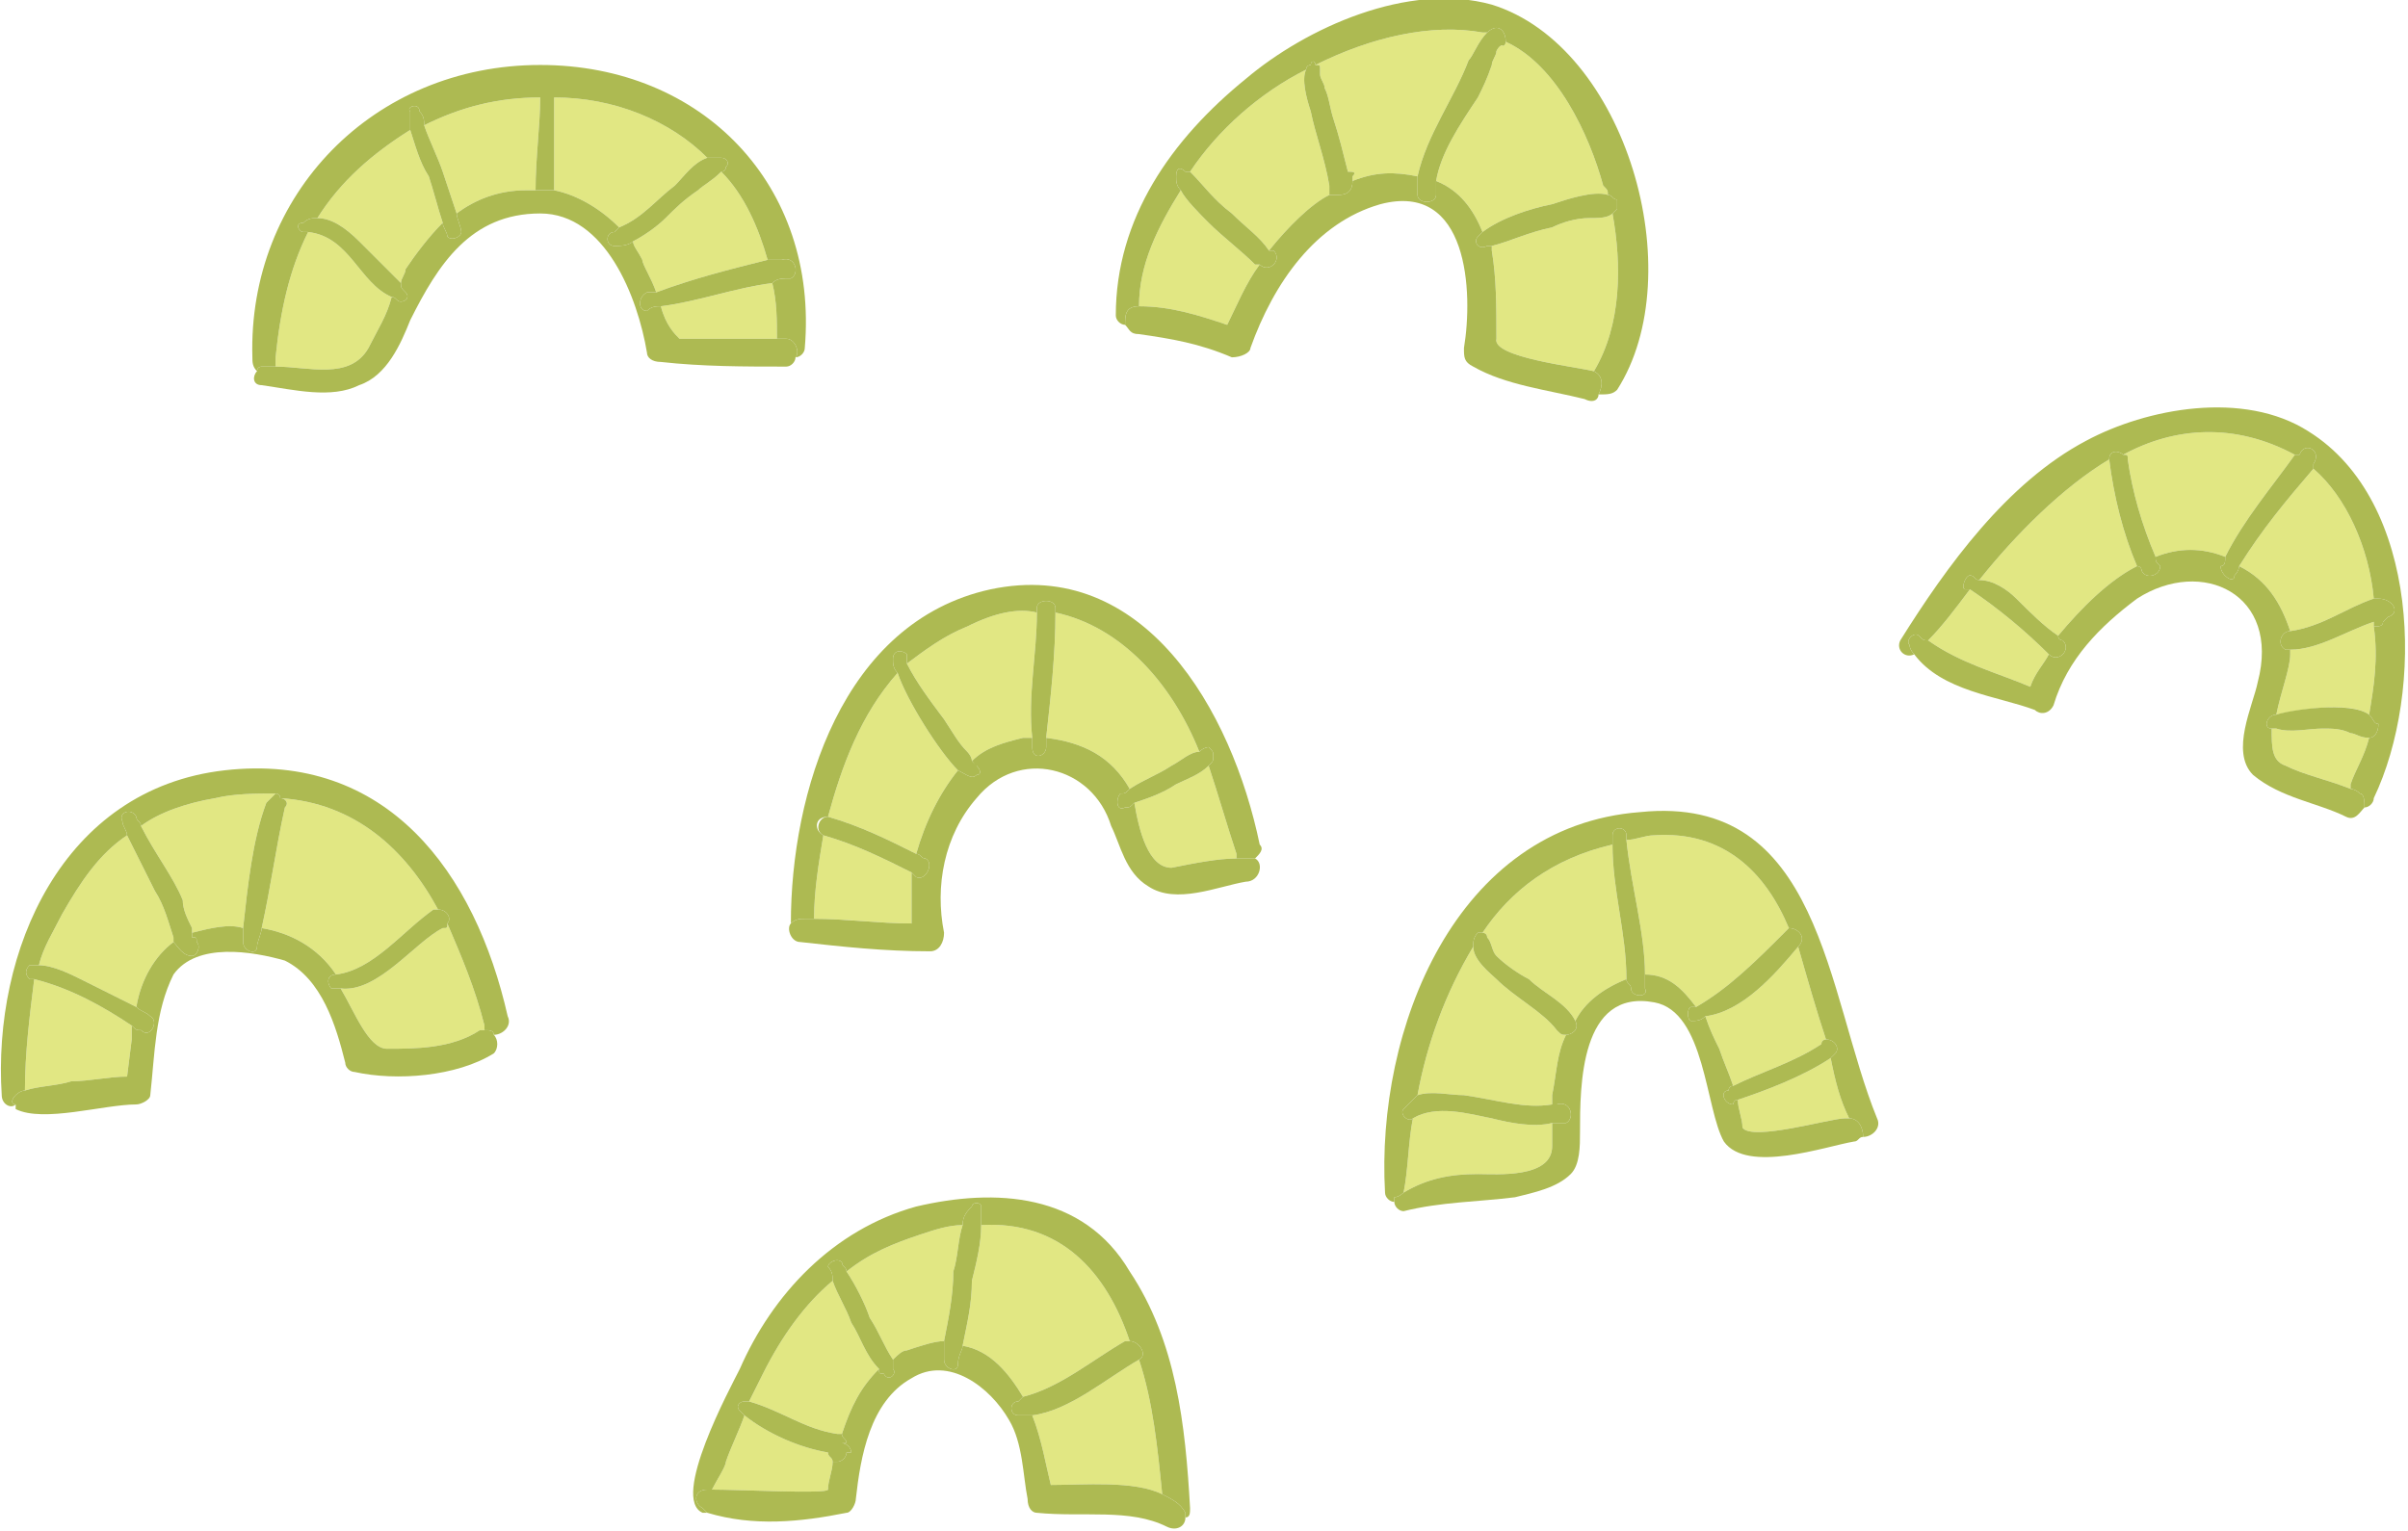 <?xml version="1.0" encoding="UTF-8"?>
<!DOCTYPE svg PUBLIC "-//W3C//DTD SVG 1.1//EN" "http://www.w3.org/Graphics/SVG/1.1/DTD/svg11.dtd">
<!-- Creator: CorelDRAW X7 -->
<svg xmlns="http://www.w3.org/2000/svg" xml:space="preserve" width="0.852in" height="0.542in" version="1.1" style="shape-rendering:geometricPrecision; text-rendering:geometricPrecision; image-rendering:optimizeQuality; fill-rule:evenodd; clip-rule:evenodd"
viewBox="0 0 518 330"
 xmlns:xlink="http://www.w3.org/1999/xlink">
 <defs>
  <style type="text/css">
   <![CDATA[
    .fil0 {fill:#E1E783}
    .fil1 {fill:#ADBA52}
   ]]>
  </style>
 </defs>
 <g id="Layer_x0020_1">

  <path class="fil0" d="M116 21c-9,0 -17,2 -25,6 1,3 3,7 4,10 1,3 2,6 3,9 4,-3 9,-5 15,-5 1,0 1,0 2,0 0,-7 1,-14 1,-20 0,0 0,0 0,0z"/>
  <path class="fil0" d="M66 50c-4,8 -6,17 -7,27 0,1 0,1 0,2 7,0 16,3 20,-4 2,-4 4,-7 5,-11 -7,-3 -9,-13 -18,-14z"/>
  <path class="fil0" d="M88 28c-8,5 -15,11 -20,19 3,0 6,2 9,5 3,3 6,6 9,9 0,-1 1,-2 1,-3 2,-3 5,-7 8,-10 -1,-3 -2,-7 -3,-10 -2,-3 -3,-7 -4,-10z"/>
  <path class="fil0" d="M152 34c-8,-8 -20,-13 -33,-13 0,7 0,13 0,20 5,1 10,4 14,8 5,-2 8,-6 12,-9 2,-2 4,-5 7,-6z"/>
  <path class="fil0" d="M155 37c-2,2 -4,3 -5,4 -3,2 -5,4 -7,6 -2,2 -5,4 -7,5 0,1 1,2 2,4 0,1 2,4 3,7 8,-3 16,-5 24,-7 -2,-7 -5,-14 -10,-19z"/>
  <path class="fil0" d="M166 61c-8,1 -16,4 -24,5 1,4 3,6 4,7 7,0 14,0 21,0 0,-4 0,-8 -1,-12z"/>
  <path class="fil1" d="M56 79c1,0 2,0 3,0 0,-1 0,-1 0,-2 1,-10 3,-19 7,-27 0,0 0,0 -1,0 -1,0 -2,-2 0,-2 1,-1 2,-1 3,-1 5,-8 12,-14 20,-19 0,-1 0,-2 0,-4 -1,-1 2,-2 2,0 1,1 1,2 1,3 8,-4 16,-6 25,-6 0,0 0,0 0,0 0,6 -1,13 -1,20 1,0 2,0 4,0 0,-7 0,-13 0,-20 13,0 25,5 33,13 1,0 2,0 3,0 1,0 2,1 1,2 0,1 -1,1 -1,1 5,5 8,12 10,19 1,0 2,0 3,0 3,-1 4,3 2,4 -2,0 -3,0 -4,1 1,4 1,8 1,12 1,0 1,0 2,0 2,0 3,3 2,4 1,0 2,-1 2,-2 3,-35 -22,-61 -57,-61 -36,0 -63,28 -62,63 0,1 0,2 1,3 0,-1 1,-1 1,-1z"/>
  <path class="fil1" d="M171 77c1,-1 0,-4 -2,-4 -1,0 -1,0 -2,0 -7,0 -14,0 -21,0 -1,-1 -3,-3 -4,-7 -1,0 -2,0 -3,1 -2,0 -2,-3 0,-4 0,0 1,0 2,0 -1,-3 -3,-6 -3,-7 -1,-2 -2,-3 -2,-4 -1,1 -3,1 -4,1 -2,0 -2,-3 0,-3 0,0 1,-1 1,-1 -4,-4 -9,-7 -14,-8 -2,0 -3,0 -4,0 -1,0 -1,0 -2,0 -6,0 -11,2 -15,5 0,1 1,3 1,4 0,1 -2,2 -3,1 0,-1 -1,-2 -1,-3 -3,3 -6,7 -8,10 0,1 -1,2 -1,3 0,1 0,1 1,2 1,1 0,2 -1,2 -1,0 -1,-1 -2,-1 -1,4 -3,7 -5,11 -4,7 -13,4 -20,4 -1,0 -2,0 -3,0 0,0 -1,0 -1,1 -1,1 -1,3 1,3 7,1 15,3 21,0 6,-2 9,-9 11,-14 6,-12 13,-23 28,-23 14,0 21,18 23,30 0,1 1,2 3,2 9,1 18,1 27,1 1,0 2,-1 2,-2z"/>
  <path class="fil1" d="M68 47c-1,0 -2,0 -3,1 -2,0 -1,2 0,2 1,0 1,0 1,0 9,1 11,11 18,14 1,0 1,1 2,1 1,0 2,-1 1,-2 -1,-1 -1,-1 -1,-2 -3,-3 -6,-6 -9,-9 -3,-3 -6,-5 -9,-5z"/>
  <path class="fil1" d="M91 27c0,-1 0,-2 -1,-3 0,-2 -3,-1 -2,0 0,2 0,3 0,4 1,3 2,7 4,10 1,3 2,7 3,10 0,1 1,2 1,3 1,1 3,0 3,-1 0,-1 -1,-3 -1,-4 -1,-3 -2,-6 -3,-9 -1,-3 -3,-7 -4,-10z"/>
  <path class="fil1" d="M150 41c1,-1 3,-2 5,-4 0,0 1,0 1,-1 1,-1 0,-2 -1,-2 -1,0 -2,0 -3,0 -3,1 -5,4 -7,6 -4,3 -7,7 -12,9 0,0 -1,1 -1,1 -2,0 -2,3 0,3 1,0 3,0 4,-1 2,-1 5,-3 7,-5 2,-2 4,-4 7,-6z"/>
  <path class="fil1" d="M170 60c2,-1 1,-5 -2,-4 -1,0 -2,0 -3,0 -8,2 -16,4 -24,7 -1,0 -2,0 -2,0 -2,1 -2,4 0,4 1,-1 2,-1 3,-1 8,-1 16,-4 24,-5 1,-1 2,-1 4,-1z"/>
  <path class="fil0" d="M17 211c4,2 8,4 12,6 1,-6 4,-11 8,-14 0,0 0,-1 0,-1 -1,-3 -2,-7 -4,-10 -2,-4 -4,-8 -6,-12 -6,4 -10,10 -14,17 -2,4 -4,7 -5,11 3,0 7,2 9,3z"/>
  <path class="fil0" d="M27 232c0,0 1,-8 1,-8 0,-1 0,-2 0,-3 -6,-4 -13,-8 -21,-10 -1,8 -2,16 -2,24 3,-1 7,-1 10,-2 4,0 8,-1 12,-1z"/>
  <path class="fil0" d="M41 200c0,0 0,1 0,1 4,-1 8,-2 11,-1 1,-9 2,-19 5,-27 1,-1 1,-1 2,-2 -4,0 -9,0 -13,1 -6,1 -12,3 -16,6 3,6 7,11 9,16 0,2 1,4 2,6z"/>
  <path class="fil0" d="M61 174c-2,9 -3,17 -5,26 6,1 12,4 16,10 0,0 0,0 0,0 8,-1 14,-9 21,-14 1,0 1,0 1,0 -7,-13 -18,-23 -34,-24 1,0 2,1 1,2z"/>
  <path class="fil0" d="M95 200c-6,3 -14,14 -22,13 3,5 6,13 10,13 6,0 14,0 20,-4 0,0 1,0 1,0 0,0 0,-1 0,-1 -2,-8 -5,-15 -8,-22 0,1 0,1 -1,1z"/>
  <path class="fil1" d="M48 166c-35,4 -50,39 -48,70 0,2 2,3 3,2 -1,0 -1,-1 0,-2 0,0 1,-1 2,-1 0,-8 1,-16 2,-24 0,0 0,0 -1,0 -1,-1 -1,-2 0,-3 1,0 2,0 2,0 1,-4 3,-7 5,-11 4,-7 8,-13 14,-17 0,-1 -1,-2 -1,-3 -1,-2 2,-3 3,-1 0,1 1,1 1,2 4,-3 10,-5 16,-6 4,-1 9,-1 13,-1 0,0 1,0 1,1 16,1 27,11 34,24 2,0 3,2 2,3 3,7 6,14 8,22 0,0 0,1 0,1 1,0 2,0 2,1 2,0 4,-2 3,-4 -7,-31 -26,-57 -61,-53z"/>
  <path class="fil1" d="M104 222c0,0 -1,0 -1,0 -6,4 -14,4 -20,4 -4,0 -7,-8 -10,-13 0,0 -1,0 -2,0 -1,-1 -1,-3 1,-3 -4,-6 -10,-9 -16,-10 0,1 -1,3 -1,4 0,2 -3,1 -3,-1 0,-1 0,-2 0,-3 -3,-1 -7,0 -11,1 0,0 0,1 0,1 1,0 1,0 1,1 1,1 0,3 -1,3 -2,0 -3,-2 -4,-3 -4,3 -7,8 -8,14 1,1 2,1 3,2 2,1 0,5 -2,3 -1,0 -1,0 -2,-1 0,1 0,2 0,3 0,0 -1,8 -1,8 -4,0 -8,1 -12,1 -3,1 -7,1 -10,2 -1,0 -2,1 -2,1 -1,1 -1,2 0,2 0,0 0,1 0,1 6,3 19,-1 26,-1 1,0 3,-1 3,-2 1,-9 1,-18 5,-26 5,-7 17,-5 24,-3 8,4 11,14 13,22 0,1 1,2 2,2 9,2 22,1 30,-4 1,-1 1,-3 0,-4 0,-1 -1,-1 -2,-1z"/>
  <path class="fil1" d="M30 222c2,2 4,-2 2,-3 -1,-1 -2,-1 -3,-2 -4,-2 -8,-4 -12,-6 -2,-1 -6,-3 -9,-3 0,0 -1,0 -2,0 -1,1 -1,2 0,3 1,0 1,0 1,0 8,2 15,6 21,10 1,1 1,1 2,1z"/>
  <path class="fil1" d="M37 202c0,0 0,1 0,1 1,1 2,3 4,3 1,0 2,-2 1,-3 0,-1 0,-1 -1,-1 0,0 0,-1 0,-1 0,0 0,-1 0,-1 -1,-2 -2,-4 -2,-6 -2,-5 -6,-10 -9,-16 0,-1 -1,-1 -1,-2 -1,-2 -4,-1 -3,1 0,1 1,2 1,3 2,4 4,8 6,12 2,3 3,7 4,10z"/>
  <path class="fil1" d="M57 173c-3,8 -4,18 -5,27 0,1 0,2 0,3 0,2 3,3 3,1 0,-1 1,-3 1,-4 2,-9 3,-17 5,-26 1,-1 0,-2 -1,-2 0,-1 -1,-1 -1,-1 -1,1 -1,1 -2,2z"/>
  <path class="fil1" d="M93 196c-7,5 -13,13 -21,14 0,0 0,0 0,0 -2,0 -2,2 -1,3 1,0 2,0 2,0 8,1 16,-10 22,-13 1,0 1,0 1,-1 1,-1 0,-3 -2,-3 0,0 0,0 -1,0z"/>
  <path class="fil0" d="M208 162c0,0 1,1 1,2 3,-3 7,-4 11,-5 1,0 1,0 2,0 -1,-9 1,-18 1,-27 -4,-1 -9,0 -15,3 -5,2 -9,5 -13,8 2,4 5,8 8,12 2,3 3,5 5,7z"/>
  <path class="fil0" d="M206 166c-4,-4 -11,-15 -13,-21 -8,9 -12,20 -15,31 7,2 13,5 19,8 2,-7 5,-13 9,-18z"/>
  <path class="fil0" d="M196 188c-6,-3 -12,-6 -19,-8 -1,6 -2,12 -2,18 7,0 14,1 21,1 0,-4 0,-7 0,-11z"/>
  <path class="fil0" d="M244 173c1,6 3,14 8,14 5,-1 10,-2 14,-2 0,-1 0,-1 0,-1 -2,-6 -4,-13 -6,-19 -2,2 -5,3 -7,4 -3,2 -6,3 -9,4z"/>
  <path class="fil0" d="M243 170c3,-2 6,-3 9,-5 2,-1 4,-3 6,-3 -6,-15 -17,-27 -31,-30 0,9 -1,18 -2,27 8,1 14,4 18,11z"/>
  <path class="fil1" d="M271 182c-6,-29 -25,-62 -58,-55 -32,7 -43,44 -43,72 1,-1 2,-1 3,-1 0,0 1,0 2,0 0,-6 1,-12 2,-18 0,0 0,0 0,0 -2,-1 -2,-4 1,-4 0,0 0,0 0,0 3,-11 7,-22 15,-31 -1,-1 -1,-2 -1,-3 0,-2 2,-2 3,-1 0,1 0,1 0,2 4,-3 8,-6 13,-8 6,-3 11,-4 15,-3 0,0 0,-1 0,-1 0,-2 4,-2 4,0 0,1 0,1 0,1 14,3 25,15 31,30 1,-1 2,-1 2,-1 1,1 1,1 1,2 0,1 0,1 -1,2 2,6 4,13 6,19 0,0 0,0 0,1 1,0 2,0 2,0 1,0 2,0 2,0 1,-1 2,-2 1,-3z"/>
  <path class="fil1" d="M266 185c-4,0 -9,1 -14,2 -5,0 -7,-8 -8,-14 -1,1 -1,1 -2,1 -2,1 -2,-2 -1,-3 1,0 1,0 2,-1 -4,-7 -10,-10 -18,-11 0,1 0,2 0,2 0,2 -3,3 -3,0 0,0 0,-1 0,-2 -1,0 -1,0 -2,0 -4,1 -8,2 -11,5 1,1 1,2 1,1 1,1 1,2 0,2 -1,1 -2,0 -4,-1 -4,5 -7,11 -9,18 1,0 1,1 2,1 2,1 0,5 -2,4 0,0 0,0 -1,-1 0,4 0,7 0,11 -7,0 -14,-1 -21,-1 -1,0 -2,0 -2,0 -1,0 -2,0 -3,1 -1,1 0,4 2,4 9,1 18,2 28,2 2,0 3,-2 3,-4 -2,-10 0,-21 7,-29 9,-11 25,-7 29,6 2,4 3,10 8,13 6,4 15,0 21,-1 3,0 4,-4 2,-5 0,0 -1,0 -2,0 0,0 -1,0 -2,0z"/>
  <path class="fil1" d="M197 189c2,1 4,-3 2,-4 -1,0 -1,-1 -2,-1 -6,-3 -12,-6 -19,-8 0,0 0,0 0,0 -2,0 -3,3 -1,4 0,0 0,0 0,0 7,2 13,5 19,8 1,1 1,1 1,1z"/>
  <path class="fil1" d="M206 166c2,1 3,2 4,1 1,0 1,-1 0,-2 1,1 0,0 -1,-1 0,-1 -1,-2 -1,-2 -2,-2 -3,-4 -5,-7 -3,-4 -6,-8 -8,-12 0,-1 0,-1 0,-2 -1,-1 -3,-1 -3,1 0,1 0,2 1,3 2,6 9,17 13,21z"/>
  <path class="fil1" d="M222 159c0,1 0,2 0,2 0,3 3,2 3,0 0,0 0,-1 0,-2 1,-9 2,-18 2,-27 0,0 0,0 0,-1 0,-2 -4,-2 -4,0 0,0 0,1 0,1 0,9 -2,18 -1,27z"/>
  <path class="fil1" d="M243 170c-1,1 -1,1 -2,1 -1,1 -1,4 1,3 1,0 1,0 2,-1 3,-1 6,-2 9,-4 2,-1 5,-2 7,-4 1,-1 1,-1 1,-2 0,-1 0,-1 -1,-2 0,0 -1,0 -2,1 -2,0 -4,2 -6,3 -3,2 -6,3 -9,5z"/>
  <path class="fil0" d="M320 7c0,0 0,0 -1,0 -11,-2 -24,1 -36,7 1,0 1,0 1,1 0,-1 0,0 0,1 0,1 1,2 1,3 1,2 1,4 2,7 1,3 2,7 3,11 1,0 2,0 1,1 0,1 0,1 0,1 5,-2 9,-2 14,-1 0,0 0,0 0,0 2,-9 8,-17 11,-25 1,-1 2,-4 4,-6z"/>
  <path class="fil0" d="M346 42c0,-1 0,-1 -1,-2 -3,-11 -10,-26 -21,-31 0,0 0,0 0,0 0,1 -1,1 -1,1 1,0 0,-1 -1,1 0,1 -1,2 -1,3 -1,3 -2,5 -3,7 -4,6 -8,12 -9,18 5,2 8,6 10,11 4,-3 10,-5 15,-6 3,-1 9,-3 12,-2z"/>
  <path class="fil0" d="M347 46c-1,1 -3,1 -5,1 -3,0 -6,1 -8,2 -5,1 -9,3 -13,4 0,0 0,0 0,1 1,6 1,12 1,19 -1,4 17,6 21,7 0,0 0,0 0,0 6,-10 6,-23 4,-34z"/>
  <path class="fil0" d="M282 24c-1,-3 -2,-7 -1,-9 -10,5 -19,13 -25,22 3,3 5,6 9,9 3,3 6,5 8,8 4,-5 9,-10 13,-12 0,-1 0,-1 0,-2 -1,-6 -3,-11 -4,-16z"/>
  <path class="fil0" d="M260 48c-2,-2 -5,-5 -6,-7 -5,8 -9,16 -9,25 7,0 13,2 19,4 2,-4 4,-9 7,-13 0,0 0,0 -1,0 -3,-3 -7,-6 -10,-9z"/>
  <path class="fil1" d="M245 66c0,0 0,0 0,0 0,-9 4,-17 9,-25 -1,-1 -1,-2 -1,-3 0,-2 1,-2 2,-1 0,0 1,0 1,0 6,-9 15,-17 25,-22 0,-1 1,-1 1,-1 0,-1 1,-1 1,0 12,-6 25,-9 36,-7 1,0 1,0 1,0 0,0 1,-1 2,-1 1,0 2,1 2,3 11,5 18,20 21,31 1,1 1,1 1,2 1,0 1,1 2,1 0,1 0,2 0,2 -1,1 -1,1 -1,1 2,11 2,24 -4,34 2,1 2,3 1,5 2,0 3,0 4,-1 16,-25 2,-74 -27,-83 -18,-5 -40,5 -53,16 -16,13 -28,30 -28,51 0,1 1,2 2,2 0,-2 0,-4 3,-4z"/>
  <path class="fil1" d="M315 75c0,2 0,3 2,4 7,4 16,5 24,7 2,1 3,0 3,-1 1,-2 1,-4 -1,-5 0,0 0,0 0,0 -4,-1 -22,-3 -21,-7 0,-7 0,-13 -1,-19 0,-1 0,-1 0,-1 -1,0 -1,0 -1,0 -2,1 -3,-1 -2,-2 1,-1 1,-1 1,-1 -2,-5 -5,-9 -10,-11 0,1 0,2 0,3 0,2 -4,2 -4,0 0,-1 0,-3 0,-4 0,0 0,0 0,0 -5,-1 -9,-1 -14,1 0,2 -1,3 -3,3 -1,0 -1,0 -2,0 -4,2 -9,7 -13,12 1,0 1,0 1,0 2,2 -1,5 -3,3 -3,4 -5,9 -7,13 -6,-2 -12,-4 -19,-4 0,0 0,0 0,0 -3,0 -3,2 -3,4 1,1 1,2 3,2 7,1 13,2 20,5 2,0 4,-1 4,-2 5,-14 14,-27 28,-31 19,-5 20,19 18,31z"/>
  <path class="fil1" d="M256 37c0,0 -1,0 -1,0 -1,-1 -2,-1 -2,1 0,1 0,2 1,3 1,2 4,5 6,7 3,3 7,6 10,9 1,0 1,0 1,0 2,2 5,-1 3,-3 0,0 0,0 -1,0 -2,-3 -5,-5 -8,-8 -4,-3 -6,-6 -9,-9z"/>
  <path class="fil1" d="M290 37c-1,-4 -2,-8 -3,-11 -1,-3 -1,-5 -2,-7 0,-1 -1,-2 -1,-3 0,-1 0,-2 0,-1 0,-1 0,-1 -1,-1 0,-1 -1,-1 -1,0 0,0 -1,0 -1,1 -1,2 0,6 1,9 1,5 3,10 4,16 0,1 0,1 0,2 1,0 1,0 2,0 2,0 3,-1 3,-3 0,0 0,0 0,-1 1,-1 0,-1 -1,-1z"/>
  <path class="fil1" d="M321 14c0,-1 1,-2 1,-3 1,-2 2,-1 1,-1 0,0 1,0 1,-1 0,0 0,0 0,0 0,-2 -1,-3 -2,-3 -1,0 -2,1 -2,1 -2,2 -3,5 -4,6 -3,8 -9,16 -11,25 0,1 0,3 0,4 0,2 4,2 4,0 0,-1 0,-2 0,-3 1,-6 5,-12 9,-18 1,-2 2,-4 3,-7z"/>
  <path class="fil1" d="M342 47c2,0 4,0 5,-1 0,0 0,0 1,-1 0,0 0,-1 0,-2 -1,0 -1,-1 -2,-1 -3,-1 -9,1 -12,2 -5,1 -11,3 -15,6 0,0 0,0 -1,1 -1,1 0,3 2,2 0,0 0,0 1,0 4,-1 8,-3 13,-4 2,-1 5,-2 8,-2z"/>
  <path class="fil0" d="M222 305c2,5 3,11 4,15 7,0 18,-1 24,2 -1,-10 -2,-20 -5,-29 0,0 0,0 0,0 -7,4 -15,11 -23,12z"/>
  <path class="fil0" d="M178 321c0,-2 1,-4 1,-6 0,-1 -1,-1 -1,-2 -6,-1 -13,-4 -18,-8 -1,3 -3,7 -4,10 0,1 -2,4 -3,6 6,0 25,1 25,0z"/>
  <path class="fil0" d="M181 309c0,0 0,0 0,0 2,-6 4,-10 8,-14 -3,-3 -4,-7 -6,-10 -1,-3 -3,-6 -4,-9 -6,5 -11,12 -15,20 -1,2 -2,4 -3,6 7,2 12,6 19,7 0,0 0,0 1,0z"/>
  <path class="fil0" d="M192 293c1,-1 2,-2 3,-2 3,-1 6,-2 8,-2 1,-5 2,-10 2,-15 1,-3 1,-7 2,-10 -3,0 -6,1 -9,2 -6,2 -11,4 -16,8 2,3 4,7 5,10 2,3 3,6 5,9z"/>
  <path class="fil0" d="M207 290c6,1 10,6 13,11 8,-2 15,-8 22,-12 1,0 1,0 1,0 -5,-15 -15,-26 -32,-25 0,4 -1,8 -2,12 0,5 -1,9 -2,14z"/>
  <path class="fil1" d="M197 260c-18,5 -31,19 -38,35 -2,4 -15,28 -8,31 1,0 1,0 1,0 0,0 -1,-1 -1,-1 -2,-1 -2,-4 1,-4 0,0 0,0 1,0 1,-2 3,-5 3,-6 1,-3 3,-7 4,-10 0,0 -1,-1 -1,-1 -1,-1 0,-2 1,-2 0,0 1,0 1,0 1,-2 2,-4 3,-6 4,-8 9,-15 15,-20 0,-1 0,-2 -1,-3 0,-1 2,-2 3,-1 0,1 1,1 1,2 5,-4 10,-6 16,-8 3,-1 6,-2 9,-2 0,-2 1,-3 2,-4 0,-1 2,-1 2,0 0,1 0,2 0,4 17,-1 27,10 32,25 2,0 4,3 2,4 3,9 4,19 5,29 2,1 4,2 5,4 0,0 0,1 0,1 1,0 1,-1 1,-2 -1,-18 -3,-36 -13,-51 -10,-17 -29,-18 -46,-14z"/>
  <path class="fil1" d="M255 326c-1,-2 -3,-3 -5,-4 -6,-3 -17,-2 -24,-2 -1,-4 -2,-10 -4,-15 -1,0 -2,0 -3,0 -2,0 -2,-3 0,-3 0,0 1,-1 1,-1 -3,-5 -7,-10 -13,-11 0,1 -1,2 -1,4 0,2 -3,1 -3,-1 0,-1 0,-2 0,-4 -2,0 -5,1 -8,2 -1,0 -2,1 -3,2 0,0 0,1 0,2 1,1 -1,3 -2,1 -1,0 -1,0 -1,-1 -4,4 -6,8 -8,14 0,0 0,0 0,0 0,1 1,1 1,2 -1,0 -1,0 -1,0 1,0 2,1 2,2 -1,0 -1,0 -1,0 0,1 -1,2 -2,2 0,0 0,0 -1,0 0,2 -1,4 -1,6 0,1 -19,0 -25,0 -1,0 -1,0 -1,0 -3,0 -3,3 -1,4 0,0 1,1 1,1 10,3 20,2 30,0 1,0 2,-2 2,-3 1,-9 3,-21 12,-26 8,-5 17,2 21,9 3,5 3,12 4,17 0,2 1,3 2,3 10,1 20,-1 28,3 2,1 4,0 4,-2 0,0 0,-1 0,-1z"/>
  <path class="fil1" d="M179 315c1,0 1,0 1,0 1,0 2,-1 2,-2 0,0 0,0 1,0 0,-1 -1,-2 -2,-2 0,0 0,0 1,0 0,-1 -1,-1 -1,-2 -1,0 -1,0 -1,0 -7,-1 -12,-5 -19,-7 0,0 -1,0 -1,0 -1,0 -2,1 -1,2 0,0 1,1 1,1 5,4 12,7 18,8 0,1 1,1 1,2z"/>
  <path class="fil1" d="M189 295c0,1 0,1 1,1 1,2 3,0 2,-1 0,-1 0,-2 0,-2 -2,-3 -3,-6 -5,-9 -1,-3 -3,-7 -5,-10 0,-1 -1,-1 -1,-2 -1,-1 -3,0 -3,1 1,1 1,2 1,3 1,3 3,6 4,9 2,3 3,7 6,10z"/>
  <path class="fil1" d="M203 289c0,2 0,3 0,4 0,2 3,3 3,1 0,-2 1,-3 1,-4 1,-5 2,-9 2,-14 1,-4 2,-8 2,-12 0,-2 0,-3 0,-4 0,-1 -2,-1 -2,0 -1,1 -2,2 -2,4 -1,3 -1,7 -2,10 0,5 -1,10 -2,15z"/>
  <path class="fil1" d="M242 289c-7,4 -14,10 -22,12 0,0 -1,1 -1,1 -2,0 -2,3 0,3 1,0 2,0 3,0 8,-1 16,-8 23,-12 0,0 0,0 0,0 2,-1 0,-4 -2,-4 0,0 0,0 -1,0z"/>
  <path class="fil0" d="M375 243c2,3 19,-2 22,-2 0,0 0,0 1,0 -2,-4 -3,-8 -4,-13 -6,4 -14,7 -20,9 0,2 1,4 1,6z"/>
  <path class="fil0" d="M365 217c7,-4 13,-10 19,-16 1,-1 1,-1 1,-1 -5,-12 -14,-21 -29,-20 -2,0 -4,1 -6,1 1,10 4,20 4,29 5,0 8,3 11,7z"/>
  <path class="fil0" d="M367 219c1,3 2,5 3,7 1,3 2,5 3,8 6,-3 13,-5 19,-9 0,-1 1,-1 1,-1 -2,-6 -4,-13 -6,-20 -5,6 -12,14 -20,15z"/>
  <path class="fil0" d="M320 202c1,1 1,3 2,4 2,2 5,4 7,5 3,3 8,5 10,9 2,-4 6,-7 11,-9 0,-10 -3,-19 -3,-29 -13,3 -22,10 -28,19 0,0 1,0 1,1z"/>
  <path class="fil0" d="M334 247c0,-2 0,-3 0,-5 -4,1 -9,0 -13,-1 -5,-1 -12,-3 -17,0 0,0 0,0 0,0 -1,5 -1,11 -2,16 5,-3 10,-4 16,-4 4,0 16,1 16,-6z"/>
  <path class="fil0" d="M315 236c7,1 13,3 19,2 0,-1 0,-2 0,-2 1,-5 1,-9 3,-13 -1,0 -1,0 -2,-1 -3,-4 -9,-7 -13,-11 -1,-1 -5,-4 -5,-7 -6,10 -10,21 -12,32 3,-1 7,0 10,0z"/>
  <path class="fil1" d="M353 175c-40,3 -57,47 -55,82 0,1 1,2 2,2 0,0 0,-1 0,-1 1,0 2,-1 2,-1 1,-5 1,-11 2,-16 -1,1 -3,-1 -2,-2 1,-1 2,-2 3,-3 2,-11 6,-22 12,-32 0,-1 0,-2 1,-3 1,0 1,0 1,0 6,-9 15,-16 28,-19 0,-1 0,-1 0,-2 0,-2 3,-2 3,0 0,1 0,1 0,1 2,0 4,-1 6,-1 15,-1 24,8 29,20 2,0 4,2 2,4 0,0 0,0 0,0 2,7 4,14 6,20 2,0 3,2 2,3 -1,1 -1,1 -1,1 1,5 2,9 4,13 2,0 3,2 3,4 2,0 4,-2 3,-4 -11,-27 -12,-70 -51,-66z"/>
  <path class="fil1" d="M398 241c-1,0 -1,0 -1,0 -3,0 -20,5 -22,2 0,-2 -1,-4 -1,-6 -1,0 -1,1 -1,1 -2,0 -3,-3 -1,-3 0,0 0,-1 1,-1 -1,-3 -2,-5 -3,-8 -1,-2 -2,-4 -3,-7 -1,1 -2,1 -3,1 -1,0 -1,-3 0,-3 0,0 0,0 1,0 -3,-4 -6,-7 -11,-7 0,1 0,2 0,3 1,2 -3,2 -3,0 0,-1 -1,-1 -1,-2 -5,2 -9,5 -11,9 0,0 0,0 0,0 1,2 -1,3 -2,3 -2,4 -2,8 -3,13 0,0 0,1 0,2 1,0 1,0 1,0 3,-1 4,3 2,4 -1,0 -2,0 -3,0 0,2 0,3 0,5 0,7 -12,6 -16,6 -6,0 -11,1 -16,4 0,0 -1,1 -2,1 0,0 0,1 0,1 0,1 1,2 2,2 8,-2 16,-2 24,-3 4,-1 9,-2 12,-5 2,-2 2,-6 2,-9 0,-10 0,-31 16,-28 11,2 11,23 15,30 5,7 22,1 28,0 1,0 1,-1 2,-1 0,-2 -1,-4 -3,-4z"/>
  <path class="fil1" d="M321 241c4,1 9,2 13,1 1,0 2,0 3,0 2,-1 1,-5 -2,-4 0,0 0,0 -1,0 -6,1 -12,-1 -19,-2 -3,0 -7,-1 -10,0 -1,1 -2,2 -3,3 -1,1 1,3 2,2 0,0 0,0 0,0 5,-3 12,-1 17,0z"/>
  <path class="fil1" d="M322 211c4,4 10,7 13,11 1,1 1,1 2,1 1,0 3,-1 2,-3 0,0 0,0 0,0 -2,-4 -7,-6 -10,-9 -2,-1 -5,-3 -7,-5 -1,-1 -1,-3 -2,-4 0,-1 -1,-1 -1,-1 0,0 0,0 -1,0 -1,1 -1,2 -1,3 0,3 4,6 5,7z"/>
  <path class="fil1" d="M351 213c0,2 4,2 3,0 0,-1 0,-2 0,-3 0,-9 -3,-19 -4,-29 0,0 0,0 0,-1 0,-2 -3,-2 -3,0 0,1 0,1 0,2 0,10 3,19 3,29 0,1 1,1 1,2z"/>
  <path class="fil1" d="M365 217c-1,0 -1,0 -1,0 -1,0 -1,3 0,3 1,0 2,0 3,-1 8,-1 15,-9 20,-15 0,0 0,0 0,0 2,-2 0,-4 -2,-4 0,0 0,0 -1,1 -6,6 -12,12 -19,16z"/>
  <path class="fil1" d="M373 234c-1,0 -1,1 -1,1 -2,0 -1,3 1,3 0,0 0,-1 1,-1 6,-2 14,-5 20,-9 0,0 0,0 1,-1 1,-1 0,-3 -2,-3 0,0 -1,0 -1,1 -6,4 -13,6 -19,9z"/>
  <path class="fil0" d="M493 136c0,0 0,0 0,0 7,-1 12,-5 18,-7 -1,-11 -6,-22 -13,-28 -6,7 -11,13 -16,21 6,3 9,8 11,14z"/>
  <path class="fil0" d="M441 141c-5,-5 -11,-10 -17,-14 -3,4 -6,8 -9,11 7,5 15,7 22,10 1,-3 3,-5 4,-7z"/>
  <path class="fil0" d="M464 120c5,-2 10,-2 15,0 0,0 0,0 0,0 4,-8 10,-15 15,-22 0,0 0,0 0,0 -13,-7 -26,-6 -37,0 1,0 1,0 1,1 1,7 3,14 6,21z"/>
  <path class="fil0" d="M443 137c5,-6 11,-12 17,-15 -3,-7 -5,-15 -6,-23 -10,6 -20,16 -28,26 3,0 6,2 8,4 3,3 6,6 9,8z"/>
  <path class="fil0" d="M493 140c0,0 0,1 0,1 0,3 -2,8 -3,13 4,-1 16,-3 20,0 1,-6 2,-12 1,-19 0,0 0,0 0,-1 -6,2 -12,6 -18,6z"/>
  <path class="fil0" d="M500 157c-3,0 -7,1 -10,0 0,0 -1,0 -1,0 0,4 0,7 3,8 4,2 9,3 14,5 0,0 0,0 0,-1 1,-3 3,-6 4,-10 -2,0 -3,-1 -4,-1 -2,-1 -4,-1 -6,-1z"/>
  <path class="fil1" d="M497 93c-14,-9 -35,-5 -48,2 -17,9 -30,27 -40,43 -1,2 1,4 3,3 0,0 -1,-1 -1,-2 -1,-1 1,-3 2,-2 1,1 1,1 2,1 3,-3 6,-7 9,-11 0,0 0,0 -1,0 -1,0 0,-3 1,-3 1,0 1,1 2,1 8,-10 18,-20 28,-26 1,0 0,0 0,0 0,-2 2,-2 3,-1 11,-6 24,-7 37,0 0,0 0,0 0,0 0,0 0,0 1,0 1,-3 5,-1 3,2 0,0 0,0 0,1 7,6 12,17 13,28 0,0 1,0 1,0 3,0 5,3 2,4 0,0 -1,1 -1,1 0,1 -1,1 -2,1 1,7 0,13 -1,19 1,1 1,2 2,2 0,2 -1,3 -2,3 0,0 0,0 0,0 -1,4 -3,7 -4,10 0,1 0,1 0,1 0,0 1,0 2,1 1,0 1,2 1,3 1,0 2,-1 2,-2 11,-23 10,-64 -14,-79z"/>
  <path class="fil1" d="M508 171c-1,-1 -2,-1 -2,-1 -5,-2 -10,-3 -14,-5 -3,-1 -3,-4 -3,-8 -2,0 -1,-3 1,-3 0,0 0,0 0,0 1,-5 3,-10 3,-13 0,0 0,-1 0,-1 0,0 0,0 -1,0 -2,-1 -1,-4 1,-4 -2,-6 -5,-11 -11,-14 0,0 0,1 -1,2 0,2 -3,0 -3,-2 1,0 1,-1 1,-2 0,0 0,0 0,0 -5,-2 -10,-2 -15,0 0,1 0,1 1,2 0,2 -3,3 -4,1 0,0 0,-1 -1,-1 -6,3 -12,9 -17,15 0,1 1,1 1,1 2,2 -1,5 -3,3 0,0 0,0 0,0 -1,2 -3,4 -4,7 -7,-3 -15,-5 -22,-10 -1,0 -1,0 -2,-1 -1,-1 -3,1 -2,2 0,1 1,2 1,2 6,8 18,9 26,12 1,1 3,1 4,-1 3,-10 10,-17 18,-23 14,-9 31,-1 26,18 -1,5 -6,15 -1,20 6,5 14,6 20,9 2,1 3,-1 4,-2 0,-1 0,-3 -1,-3z"/>
  <path class="fil1" d="M441 141c2,2 5,-1 3,-3 0,0 -1,0 -1,-1 -3,-2 -6,-5 -9,-8 -2,-2 -5,-4 -8,-4 -1,0 -1,-1 -2,-1 -1,0 -2,3 -1,3 1,0 1,0 1,0 6,4 12,9 17,14 0,0 0,0 0,0z"/>
  <path class="fil1" d="M461 123c1,2 4,1 4,-1 -1,-1 -1,-1 -1,-2 -3,-7 -5,-14 -6,-21 0,-1 0,-1 -1,-1 -1,-1 -3,-1 -3,1 0,0 0,0 0,0 1,8 3,16 6,23 1,0 1,1 1,1z"/>
  <path class="fil1" d="M478 122c0,2 3,4 3,2 1,-1 1,-2 1,-2 5,-8 10,-14 16,-21 0,-1 0,-1 0,-1 2,-3 -2,-5 -3,-2 -1,0 -1,0 -1,0 -5,7 -11,14 -15,22 0,1 0,2 -1,2z"/>
  <path class="fil1" d="M493 136c-2,0 -3,3 -1,4 1,0 1,0 1,0 6,0 12,-4 18,-6 0,1 0,1 0,1 1,0 2,0 2,-1 0,0 1,-1 1,-1 3,-1 1,-4 -2,-4 0,0 -1,0 -1,0 -6,2 -11,6 -18,7 0,0 0,0 0,0z"/>
  <path class="fil1" d="M490 154c0,0 0,0 0,0 -2,0 -3,3 -1,3 0,0 1,0 1,0 3,1 7,0 10,0 2,0 4,0 6,1 1,0 2,1 4,1 0,0 0,0 0,0 1,0 2,-1 2,-3 -1,0 -1,-1 -2,-2 -4,-3 -17,-1 -20,0z"/>
 </g>
</svg>
